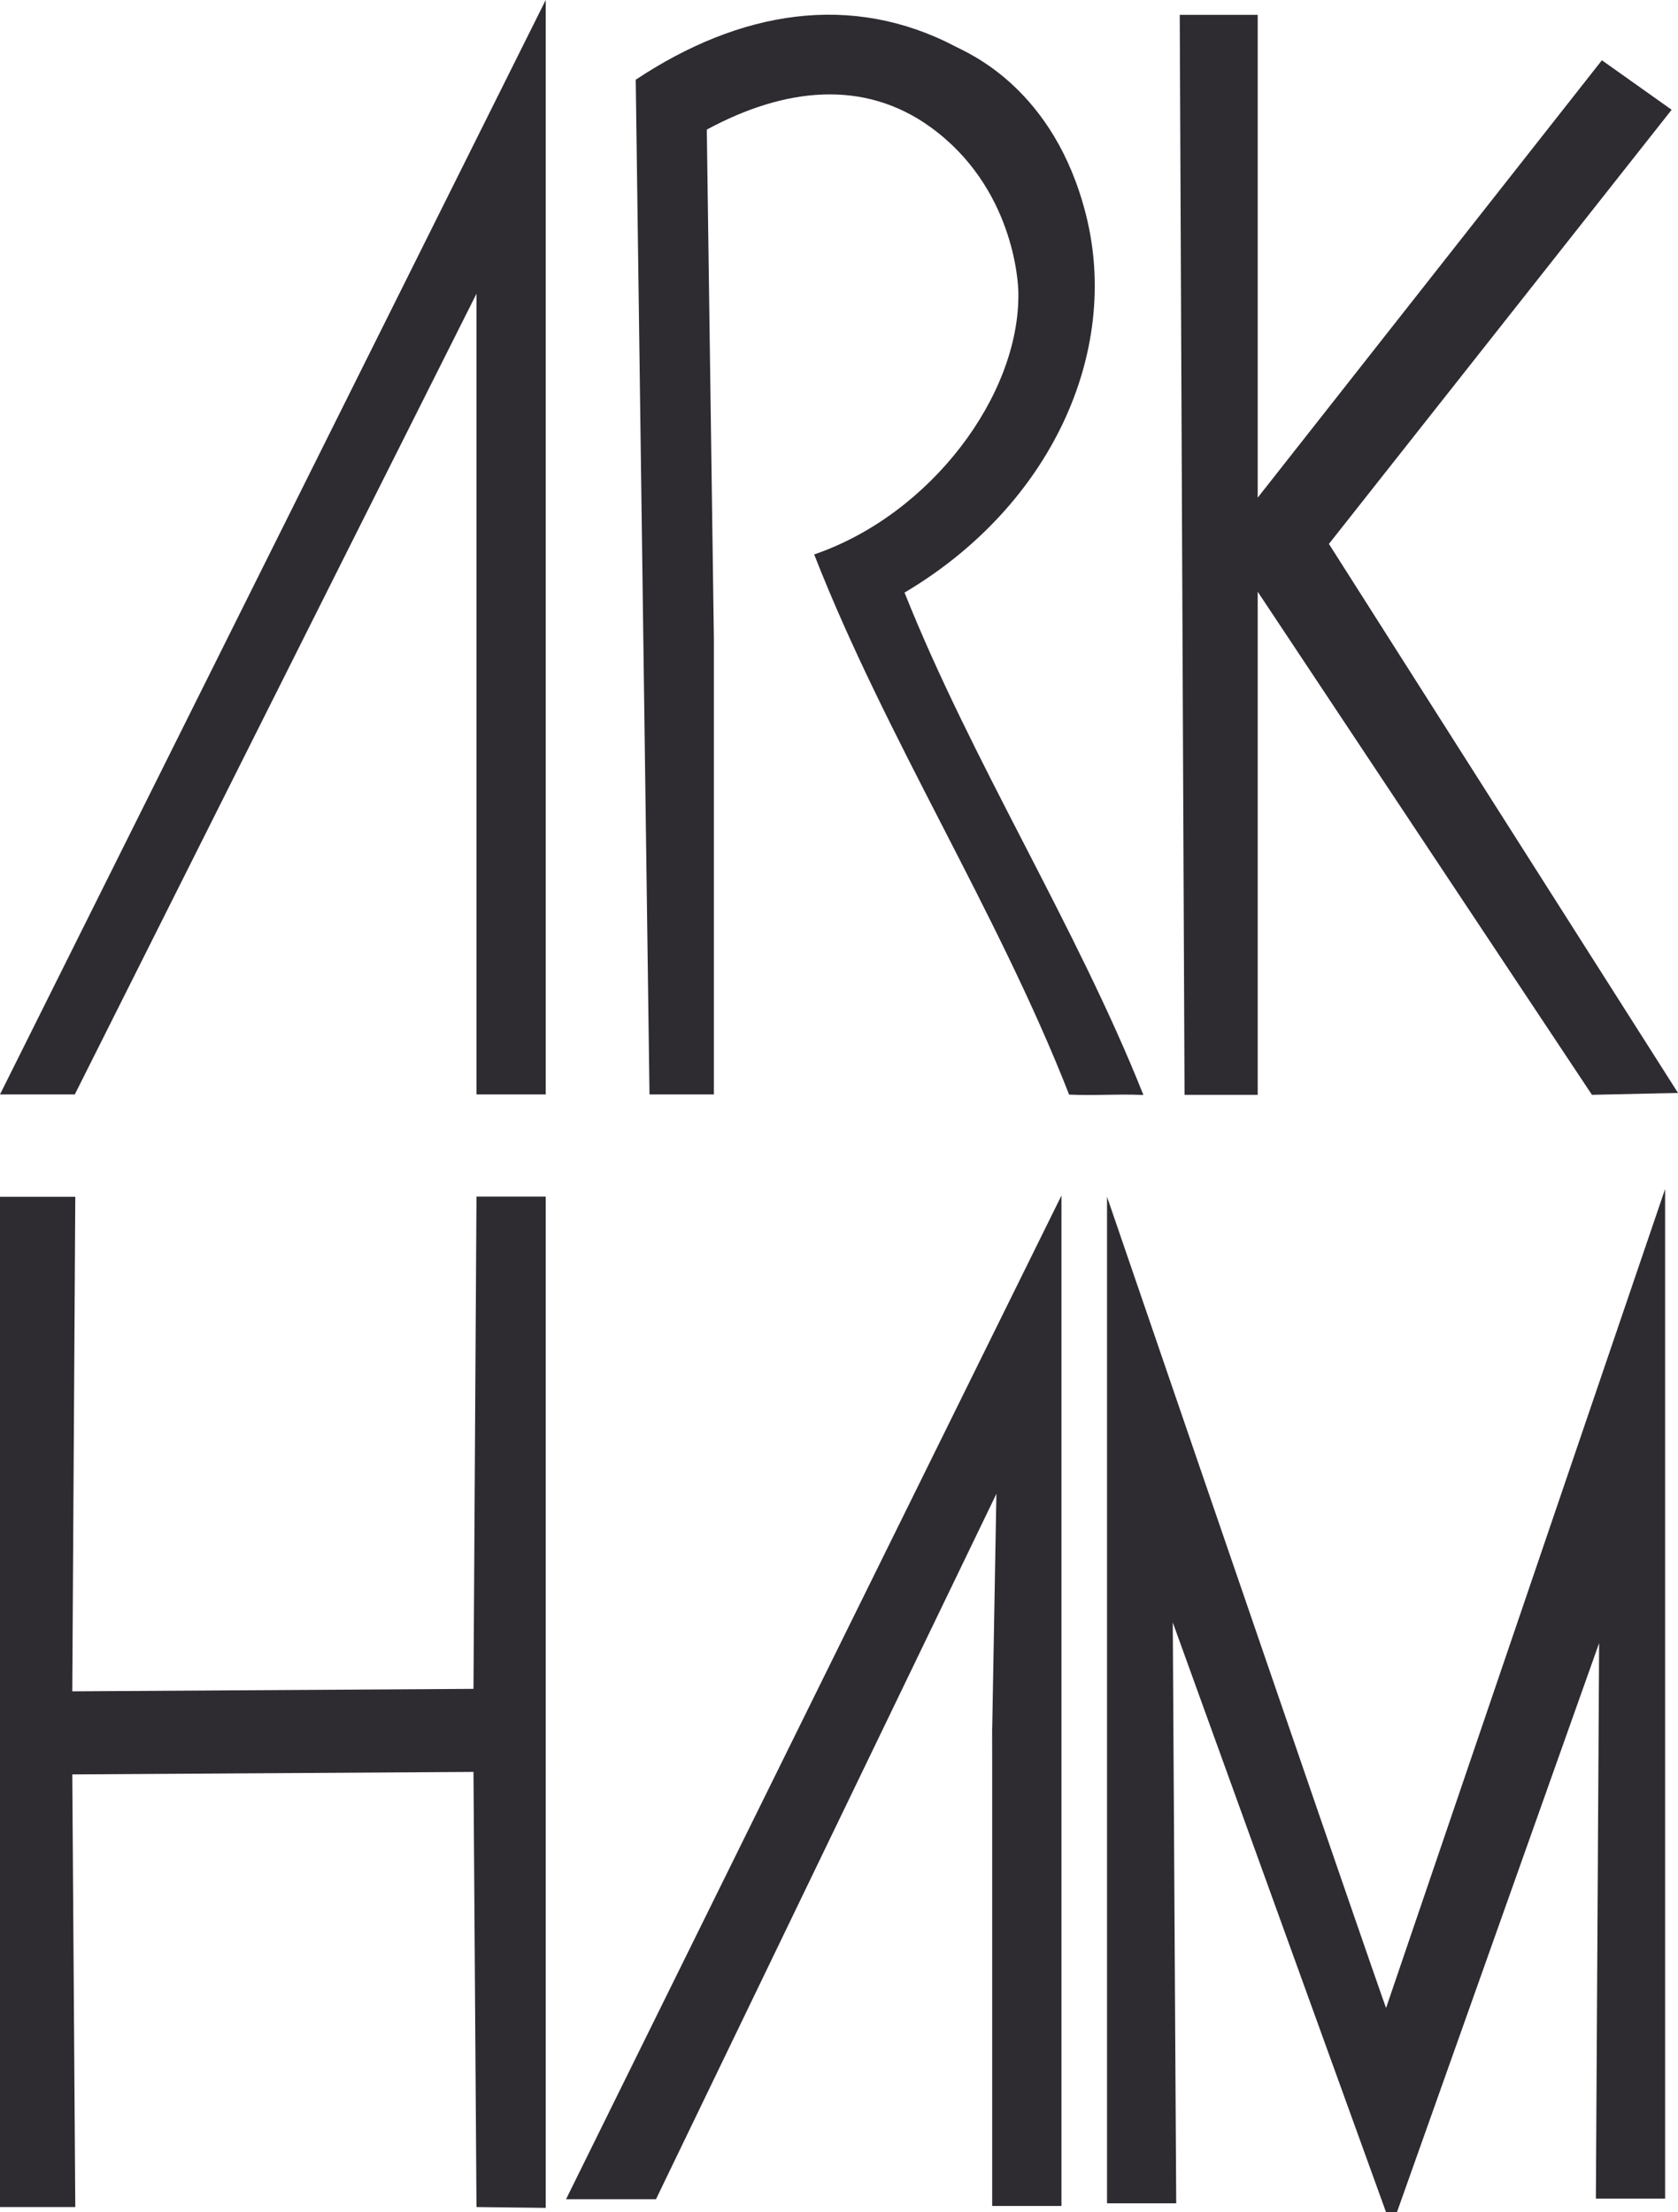 <svg id="Layer_1" data-name="Layer 1" xmlns="http://www.w3.org/2000/svg" viewBox="0 0 346.14 456.25">
    <defs>
        <style>
            .cls-1 {
                fill: #2E2B31;
            }
        </style>
    </defs>
    <path class="cls-1" d="M172.47,62.13V247.59H158.19V82.45l-27,53.77L75.33,247.59H59.9L172.47,21.87Z" transform="translate(-59.9 -21.87)" />
    <path class="cls-1" d="M-5,.79" transform="translate(-59.9 -21.87)" />
    <path class="cls-1" d="M205.7,48.6c.05,4.17.07,5.43.08,5.88.49,35.64.88,63.6,1.38,99.23v93.88H193.88c-1-73.17-1.85-136.12-2.84-209.28,21.5-14.27,44.5-18.11,66-6.82,2.64,1.39,20.34,8.64,26.89,34.73,7.13,28.37-7.28,60-37.44,77.87,13.94,35,35.33,68.58,49.27,103.61-6.35-.23-9,.16-15.32-.07-14.86-38-37.73-73.39-52.59-111.41,24-8.21,42.41-32.78,42.12-53.92,0-2.39-1.08-21.89-18.12-34.21C238.13,38.17,221.79,39.9,205.7,48.6Z" transform="translate(-59.9 -21.87)" />
    <polygon class="cls-1" points="259.44 143.11 259.44 225.8 244.35 225.8 243.36 3.06 259.44 3.06 259.44 102.64 330.44 12.43 344.83 22.64 274.13 112.18 346.14 225.41 328.39 225.8 259.44 122.04 259.44 143.11" />
    <path class="cls-1" d="M75.43,477.06H59.9V268.7H75.43l-.62,102,82.76-.51.62-101.53h14.28V477.23l-14.28-.17-.62-89.74-82.76.51Z" transform="translate(-59.9 -21.87)" />
    <path class="cls-1" d="M181.09,444.26" transform="translate(-59.9 -21.87)" />
    <path class="cls-1" d="M278.86,476.84H264.57v-99l-.13,8,1-55.88L195.22,475.44H176.67l102.19-207Z" transform="translate(-59.9 -21.87)" />
    <path class="cls-1" d="M188.58,291.74" transform="translate(-59.9 -21.87)" />
    <path class="cls-1" d="M345.82,478.13l-44-121.64.71,119.8H288.26V268.7C345.82,436.64,345.82,436,345.82,436L403.38,267.1V475.31H389.1l.67-114.57L348.06,478.13" transform="translate(-59.9 -21.87)" />
</svg>